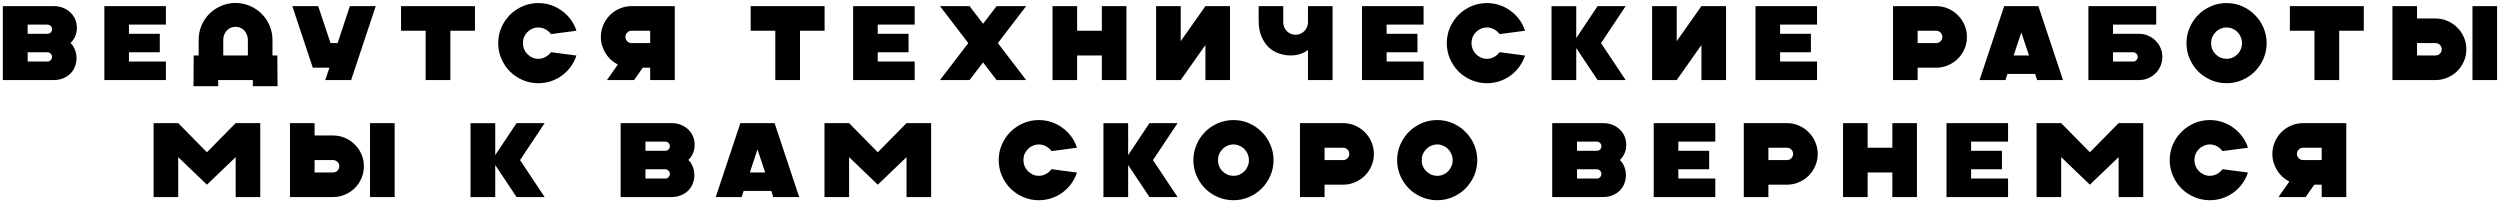 <svg width="812" height="66" viewBox="0 0 812 66" fill="none" xmlns="http://www.w3.org/2000/svg">
<path d="M0.921 26V1.99H17.419C18.585 1.99 19.637 2.184 20.575 2.573C21.512 2.962 22.301 3.476 22.942 4.117C23.605 4.757 24.108 5.5 24.451 6.346C24.794 7.192 24.965 8.084 24.965 9.021C24.965 10.05 24.771 10.999 24.382 11.868C23.993 12.714 23.502 13.412 22.907 13.961C23.502 14.509 23.971 15.218 24.314 16.087C24.679 16.956 24.862 17.894 24.862 18.9C24.862 19.837 24.691 20.741 24.348 21.61C24.028 22.456 23.547 23.21 22.907 23.873C22.267 24.514 21.478 25.028 20.541 25.417C19.626 25.806 18.585 26 17.419 26H0.921ZM8.981 10.977H15.396C15.807 10.977 16.162 10.839 16.459 10.565C16.756 10.268 16.905 9.902 16.905 9.467C16.905 9.056 16.756 8.713 16.459 8.438C16.162 8.141 15.807 7.992 15.396 7.992H8.981V10.977ZM8.981 19.997H15.396C15.807 19.997 16.162 19.849 16.459 19.552C16.756 19.254 16.905 18.889 16.905 18.454C16.905 18.042 16.756 17.699 16.459 17.425C16.162 17.128 15.807 16.979 15.396 16.979H8.981V19.997ZM33.892 26V1.99H53.889V7.992H41.884V10.977H51.899V16.979H41.884V19.997H53.889V26H33.892ZM70.87 26V27.989H62.844L62.913 18.008H64.525V12.932C64.525 11.285 64.833 9.73 65.451 8.267C66.091 6.803 66.948 5.534 68.023 4.46C69.098 3.385 70.367 2.539 71.831 1.921C73.294 1.281 74.849 0.961 76.495 0.961C78.142 0.961 79.697 1.281 81.16 1.921C82.624 2.539 83.893 3.385 84.967 4.46C86.065 5.534 86.922 6.803 87.54 8.267C88.18 9.73 88.5 11.285 88.5 12.932V18.008H90.078L90.147 27.989H82.121V26H70.87ZM72.516 18.008H80.508V12.932C80.508 12.383 80.406 11.857 80.2 11.354C80.017 10.828 79.754 10.371 79.411 9.982C79.068 9.593 78.645 9.284 78.142 9.056C77.662 8.827 77.113 8.713 76.495 8.713C75.901 8.713 75.352 8.827 74.849 9.056C74.369 9.284 73.957 9.593 73.614 9.982C73.271 10.371 72.997 10.828 72.791 11.354C72.608 11.857 72.516 12.383 72.516 12.932V18.008ZM103.347 1.99L107.36 13.995H109.658L113.637 1.99H122.04L114.048 26H105.645L106.982 21.987H101.597L94.943 1.99H103.347ZM154.269 1.99V9.982H146.277V26H138.251V9.982H130.259V1.99H154.269ZM174.849 27.029C173.065 27.029 171.373 26.686 169.772 26C168.194 25.314 166.811 24.388 165.622 23.222C164.456 22.033 163.53 20.649 162.844 19.071C162.158 17.494 161.815 15.802 161.815 13.995C161.815 12.211 162.158 10.531 162.844 8.953C163.53 7.375 164.456 6.003 165.622 4.837C166.811 3.648 168.194 2.71 169.772 2.024C171.373 1.338 173.065 0.995 174.849 0.995C176.266 0.995 177.627 1.213 178.93 1.647C180.234 2.081 181.423 2.699 182.498 3.499C183.595 4.277 184.544 5.214 185.344 6.312C186.168 7.409 186.797 8.633 187.231 9.982L178.965 11.079C178.484 10.416 177.879 9.89 177.147 9.502C176.415 9.113 175.649 8.919 174.849 8.919C174.163 8.919 173.511 9.056 172.894 9.33C172.299 9.582 171.773 9.936 171.316 10.393C170.858 10.851 170.493 11.388 170.218 12.006C169.967 12.623 169.841 13.286 169.841 13.995C169.841 14.681 169.967 15.344 170.218 15.984C170.493 16.602 170.858 17.139 171.316 17.596C171.773 18.054 172.299 18.42 172.894 18.694C173.511 18.968 174.163 19.106 174.849 19.106C175.649 19.106 176.415 18.911 177.147 18.523C177.879 18.134 178.484 17.608 178.965 16.945L187.231 18.042C186.797 19.369 186.168 20.592 185.344 21.712C184.544 22.81 183.595 23.759 182.498 24.559C181.423 25.337 180.234 25.943 178.93 26.377C177.627 26.812 176.266 27.029 174.849 27.029ZM205.17 1.99H219.165V26H211.173V21.987H208.772L205.959 26H197.144L200.677 20.958C199.854 20.546 199.099 20.032 198.413 19.414C197.75 18.797 197.179 18.1 196.698 17.322C196.218 16.545 195.841 15.71 195.566 14.818C195.292 13.926 195.155 12.989 195.155 12.006C195.155 10.634 195.418 9.342 195.944 8.13C196.47 6.895 197.179 5.832 198.07 4.94C198.985 4.025 200.048 3.305 201.26 2.779C202.495 2.253 203.798 1.99 205.17 1.99ZM205.17 9.982C204.599 9.982 204.119 10.176 203.73 10.565C203.341 10.954 203.147 11.434 203.147 12.006C203.147 12.554 203.341 13.023 203.73 13.412C204.119 13.801 204.599 13.995 205.17 13.995H211.173V9.982H205.17ZM267.83 1.99V9.982H259.838V26H251.812V9.982H243.82V1.99H267.83ZM277.092 26V1.99H297.089V7.992H285.084V10.977H295.1V16.979H285.084V19.997H297.089V26H277.092ZM314.911 1.99L319.301 7.718L323.691 1.99H333.295L324.103 13.995L333.295 26H323.691L319.301 20.272L314.911 26H305.307L314.499 13.995L305.307 1.99H314.911ZM349.853 1.99V9.982H357.88V1.99H365.872V26H357.88V18.008H349.853V26H341.862V1.99H349.853ZM391.521 26V14.612L383.495 26H375.503V1.99H383.495V13.378L391.521 1.99H399.513V26H391.521ZM416.802 1.99V7.272C416.802 7.821 416.905 8.347 417.11 8.85C417.339 9.33 417.625 9.753 417.968 10.119C418.334 10.485 418.757 10.771 419.237 10.977C419.74 11.182 420.266 11.285 420.815 11.285C421.364 11.285 421.878 11.182 422.358 10.977C422.861 10.771 423.284 10.485 423.627 10.119C423.993 9.753 424.279 9.33 424.485 8.85C424.714 8.347 424.828 7.821 424.828 7.272V1.99H432.82V26H424.828V16.19C424.165 16.762 423.33 17.208 422.324 17.528C421.341 17.848 420.289 18.008 419.168 18.008C417.956 18.008 416.722 17.802 415.464 17.391C414.229 16.979 413.109 16.316 412.103 15.401C411.119 14.464 410.319 13.263 409.702 11.8C409.084 10.336 408.787 8.564 408.81 6.483V1.99H416.802ZM442.382 26V1.99H462.379V7.992H450.374V10.977H460.389V16.979H450.374V19.997H462.379V26H442.382ZM482.952 27.029C481.169 27.029 479.477 26.686 477.876 26C476.298 25.314 474.915 24.388 473.726 23.222C472.56 22.033 471.633 20.649 470.947 19.071C470.261 17.494 469.918 15.802 469.918 13.995C469.918 12.211 470.261 10.531 470.947 8.953C471.633 7.375 472.56 6.003 473.726 4.837C474.915 3.648 476.298 2.71 477.876 2.024C479.477 1.338 481.169 0.995 482.952 0.995C484.37 0.995 485.731 1.213 487.034 1.647C488.338 2.081 489.527 2.699 490.601 3.499C491.699 4.277 492.648 5.214 493.448 6.312C494.271 7.409 494.9 8.633 495.335 9.982L487.068 11.079C486.588 10.416 485.982 9.89 485.251 9.502C484.519 9.113 483.753 8.919 482.952 8.919C482.266 8.919 481.615 9.056 480.997 9.33C480.403 9.582 479.877 9.936 479.42 10.393C478.962 10.851 478.596 11.388 478.322 12.006C478.07 12.623 477.945 13.286 477.945 13.995C477.945 14.681 478.07 15.344 478.322 15.984C478.596 16.602 478.962 17.139 479.42 17.596C479.877 18.054 480.403 18.42 480.997 18.694C481.615 18.968 482.266 19.106 482.952 19.106C483.753 19.106 484.519 18.911 485.251 18.523C485.982 18.134 486.588 17.608 487.068 16.945L495.335 18.042C494.9 19.369 494.271 20.592 493.448 21.712C492.648 22.81 491.699 23.759 490.601 24.559C489.527 25.337 488.338 25.943 487.034 26.377C485.731 26.812 484.37 27.029 482.952 27.029ZM503.936 26V2.024H511.962V12.383L518.891 1.99H528.014L520.022 13.995L528.014 26H518.891L511.962 15.607V26H503.936ZM552.624 26V14.612L544.598 26H536.606V1.99H544.598V13.378L552.624 1.99H560.616V26H552.624ZM570.179 26V1.99H590.176V7.992H578.171V10.977H588.186V16.979H578.171V19.997H590.176V26H570.179ZM614.851 26V1.99H628.845C630.217 1.99 631.509 2.253 632.721 2.779C633.956 3.305 635.019 4.025 635.911 4.94C636.826 5.832 637.546 6.895 638.072 8.13C638.598 9.342 638.861 10.634 638.861 12.006C638.861 13.378 638.598 14.67 638.072 15.882C637.546 17.093 636.826 18.157 635.911 19.071C635.019 19.963 633.956 20.672 632.721 21.198C631.509 21.724 630.217 21.987 628.845 21.987H622.843V26H614.851ZM622.843 13.995H628.845C629.417 13.995 629.897 13.801 630.286 13.412C630.674 13.023 630.869 12.554 630.869 12.006C630.869 11.434 630.674 10.954 630.286 10.565C629.897 10.176 629.417 9.982 628.845 9.982H622.843V13.995ZM662.07 1.99L670.062 26H661.658L661.006 24.011H652.02L651.368 26H642.965L650.957 1.99H662.07ZM654.044 18.008H659.017L656.513 10.531L654.044 18.008ZM678.314 1.99H700.335V7.992H686.306V10.977H694.813C695.842 10.977 696.814 11.182 697.728 11.594C698.643 11.983 699.443 12.52 700.129 13.206C700.815 13.869 701.353 14.658 701.741 15.573C702.13 16.488 702.324 17.459 702.324 18.488C702.324 19.517 702.13 20.489 701.741 21.404C701.353 22.319 700.815 23.119 700.129 23.805C699.443 24.491 698.643 25.028 697.728 25.417C696.814 25.806 695.842 26 694.813 26H678.314V1.99ZM686.306 16.979V19.997H692.823C693.235 19.997 693.589 19.849 693.887 19.552C694.184 19.254 694.333 18.9 694.333 18.488C694.333 18.077 694.184 17.722 693.887 17.425C693.589 17.128 693.235 16.979 692.823 16.979H686.306ZM723.205 27.029C721.422 27.029 719.729 26.686 718.129 26C716.551 25.314 715.168 24.388 713.978 23.222C712.812 22.033 711.886 20.649 711.2 19.071C710.514 17.494 710.171 15.813 710.171 14.029C710.171 12.246 710.514 10.565 711.2 8.987C711.886 7.387 712.812 6.003 713.978 4.837C715.168 3.648 716.551 2.71 718.129 2.024C719.729 1.338 721.422 0.995 723.205 0.995C724.989 0.995 726.669 1.338 728.247 2.024C729.825 2.71 731.197 3.648 732.363 4.837C733.552 6.003 734.49 7.387 735.176 8.987C735.862 10.565 736.205 12.246 736.205 14.029C736.205 15.813 735.862 17.494 735.176 19.071C734.49 20.649 733.552 22.033 732.363 23.222C731.197 24.388 729.825 25.314 728.247 26C726.669 26.686 724.989 27.029 723.205 27.029ZM723.205 19.106C723.891 19.106 724.531 18.98 725.126 18.728C725.743 18.454 726.281 18.088 726.738 17.631C727.195 17.174 727.55 16.636 727.801 16.019C728.076 15.401 728.213 14.738 728.213 14.029C728.213 13.32 728.076 12.657 727.801 12.04C727.55 11.422 727.195 10.885 726.738 10.428C726.281 9.948 725.743 9.582 725.126 9.33C724.531 9.056 723.891 8.919 723.205 8.919C722.519 8.919 721.867 9.056 721.25 9.33C720.633 9.582 720.095 9.948 719.638 10.428C719.181 10.885 718.815 11.422 718.54 12.04C718.289 12.657 718.163 13.32 718.163 14.029C718.163 14.738 718.289 15.401 718.54 16.019C718.815 16.636 719.181 17.174 719.638 17.631C720.095 18.088 720.633 18.454 721.25 18.728C721.867 18.98 722.519 19.106 723.205 19.106ZM767.763 1.99V9.982H759.771V26H751.745V9.982H743.753V1.99H767.763ZM785.052 1.99V6.003H791.054C792.426 6.003 793.718 6.266 794.93 6.792C796.165 7.318 797.228 8.038 798.12 8.953C799.035 9.845 799.755 10.897 800.281 12.108C800.807 13.32 801.07 14.612 801.07 15.984C801.07 17.356 800.807 18.66 800.281 19.895C799.755 21.107 799.035 22.17 798.12 23.084C797.228 23.976 796.165 24.685 794.93 25.211C793.718 25.737 792.426 26 791.054 26H777.06V1.99H785.052ZM811.051 1.99V26H803.059V1.99H811.051ZM785.052 18.008H791.054C791.626 18.008 792.106 17.814 792.495 17.425C792.883 17.036 793.078 16.556 793.078 15.984C793.078 15.436 792.883 14.967 792.495 14.578C792.106 14.189 791.626 13.995 791.054 13.995H785.052V18.008ZM57.883 39.99L67.213 49.457L76.543 39.99H84.534V64H76.543V51.035L67.213 59.987L57.883 51.035V64H49.892V39.99H57.883ZM102.177 39.99V44.003H108.179C109.551 44.003 110.843 44.266 112.055 44.792C113.29 45.318 114.353 46.038 115.245 46.953C116.16 47.845 116.88 48.897 117.406 50.108C117.932 51.32 118.195 52.612 118.195 53.984C118.195 55.356 117.932 56.66 117.406 57.895C116.88 59.106 116.16 60.17 115.245 61.084C114.353 61.976 113.29 62.685 112.055 63.211C110.843 63.737 109.551 64 108.179 64H94.185V39.99H102.177ZM128.176 39.99V64H120.184V39.99H128.176ZM102.177 56.008H108.179C108.751 56.008 109.231 55.814 109.62 55.425C110.009 55.036 110.203 54.556 110.203 53.984C110.203 53.436 110.009 52.967 109.62 52.578C109.231 52.189 108.751 51.995 108.179 51.995H102.177V56.008ZM152.824 64V40.024H160.85V50.383L167.778 39.99H176.902L168.91 51.995L176.902 64H167.778L160.85 53.607V64H152.824ZM201.582 64V39.99H218.08C219.246 39.99 220.298 40.184 221.236 40.573C222.173 40.962 222.962 41.476 223.603 42.117C224.266 42.757 224.769 43.5 225.112 44.346C225.455 45.192 225.626 46.084 225.626 47.022C225.626 48.05 225.432 48.999 225.043 49.868C224.654 50.715 224.163 51.412 223.568 51.961C224.163 52.51 224.632 53.218 224.975 54.087C225.34 54.956 225.523 55.894 225.523 56.9C225.523 57.837 225.352 58.741 225.009 59.61C224.689 60.456 224.208 61.21 223.568 61.873C222.928 62.514 222.139 63.028 221.202 63.417C220.287 63.806 219.246 64 218.08 64H201.582ZM209.642 48.977H216.057C216.468 48.977 216.823 48.839 217.12 48.565C217.417 48.268 217.566 47.902 217.566 47.467C217.566 47.056 217.417 46.713 217.12 46.438C216.823 46.141 216.468 45.992 216.057 45.992H209.642V48.977ZM209.642 57.998H216.057C216.468 57.998 216.823 57.849 217.12 57.552C217.417 57.254 217.566 56.889 217.566 56.454C217.566 56.042 217.417 55.699 217.12 55.425C216.823 55.128 216.468 54.979 216.057 54.979H209.642V57.998ZM251.581 39.99L259.573 64H251.17L250.518 62.011H241.531L240.88 64H232.476L240.468 39.99H251.581ZM243.555 56.008H248.528L246.025 48.531L243.555 56.008ZM275.784 39.99L285.113 49.457L294.443 39.99H302.435V64H294.443V51.035L285.113 59.987L275.784 51.035V64H267.792V39.99H275.784ZM337.414 65.029C335.63 65.029 333.938 64.686 332.338 64C330.76 63.314 329.376 62.388 328.187 61.222C327.021 60.033 326.095 58.649 325.409 57.071C324.723 55.494 324.38 53.801 324.38 51.995C324.38 50.211 324.723 48.531 325.409 46.953C326.095 45.375 327.021 44.003 328.187 42.837C329.376 41.648 330.76 40.71 332.338 40.024C333.938 39.338 335.63 38.995 337.414 38.995C338.832 38.995 340.192 39.212 341.496 39.647C342.799 40.081 343.988 40.699 345.063 41.499C346.16 42.277 347.109 43.214 347.91 44.312C348.733 45.409 349.362 46.633 349.796 47.982L341.53 49.08C341.05 48.416 340.444 47.89 339.712 47.502C338.98 47.113 338.214 46.919 337.414 46.919C336.728 46.919 336.076 47.056 335.459 47.33C334.864 47.582 334.338 47.936 333.881 48.394C333.424 48.851 333.058 49.388 332.783 50.006C332.532 50.623 332.406 51.286 332.406 51.995C332.406 52.681 332.532 53.344 332.783 53.984C333.058 54.602 333.424 55.139 333.881 55.596C334.338 56.054 334.864 56.42 335.459 56.694C336.076 56.968 336.728 57.106 337.414 57.106C338.214 57.106 338.98 56.911 339.712 56.523C340.444 56.134 341.05 55.608 341.53 54.945L349.796 56.042C349.362 57.369 348.733 58.592 347.91 59.712C347.109 60.81 346.16 61.759 345.063 62.559C343.988 63.337 342.799 63.943 341.496 64.377C340.192 64.812 338.832 65.029 337.414 65.029ZM358.397 64V40.024H366.423V50.383L373.352 39.99H382.476L374.484 51.995L382.476 64H373.352L366.423 53.607V64H358.397ZM400.643 65.029C398.859 65.029 397.167 64.686 395.566 64C393.988 63.314 392.605 62.388 391.416 61.222C390.25 60.033 389.324 58.649 388.638 57.071C387.952 55.494 387.609 53.813 387.609 52.029C387.609 50.246 387.952 48.565 388.638 46.987C389.324 45.386 390.25 44.003 391.416 42.837C392.605 41.648 393.988 40.71 395.566 40.024C397.167 39.338 398.859 38.995 400.643 38.995C402.426 38.995 404.107 39.338 405.685 40.024C407.262 40.71 408.634 41.648 409.801 42.837C410.99 44.003 411.927 45.386 412.613 46.987C413.299 48.565 413.642 50.246 413.642 52.029C413.642 53.813 413.299 55.494 412.613 57.071C411.927 58.649 410.99 60.033 409.801 61.222C408.634 62.388 407.262 63.314 405.685 64C404.107 64.686 402.426 65.029 400.643 65.029ZM400.643 57.106C401.329 57.106 401.969 56.98 402.563 56.728C403.181 56.454 403.718 56.088 404.175 55.631C404.633 55.173 404.987 54.636 405.239 54.019C405.513 53.401 405.65 52.738 405.65 52.029C405.65 51.32 405.513 50.657 405.239 50.04C404.987 49.422 404.633 48.885 404.175 48.428C403.718 47.948 403.181 47.582 402.563 47.33C401.969 47.056 401.329 46.919 400.643 46.919C399.957 46.919 399.305 47.056 398.687 47.33C398.07 47.582 397.533 47.948 397.075 48.428C396.618 48.885 396.252 49.422 395.978 50.04C395.726 50.657 395.6 51.32 395.6 52.029C395.6 52.738 395.726 53.401 395.978 54.019C396.252 54.636 396.618 55.173 397.075 55.631C397.533 56.088 398.07 56.454 398.687 56.728C399.305 56.98 399.957 57.106 400.643 57.106ZM422.229 64V39.99H436.223C437.595 39.99 438.887 40.253 440.099 40.779C441.334 41.305 442.397 42.025 443.289 42.94C444.204 43.832 444.924 44.895 445.45 46.13C445.976 47.342 446.239 48.634 446.239 50.006C446.239 51.378 445.976 52.67 445.45 53.882C444.924 55.093 444.204 56.157 443.289 57.071C442.397 57.963 441.334 58.672 440.099 59.198C438.887 59.724 437.595 59.987 436.223 59.987H430.221V64H422.229ZM430.221 51.995H436.223C436.795 51.995 437.275 51.801 437.664 51.412C438.052 51.023 438.247 50.554 438.247 50.006C438.247 49.434 438.052 48.954 437.664 48.565C437.275 48.176 436.795 47.982 436.223 47.982H430.221V51.995ZM466.819 65.029C465.035 65.029 463.343 64.686 461.742 64C460.165 63.314 458.781 62.388 457.592 61.222C456.426 60.033 455.5 58.649 454.814 57.071C454.128 55.494 453.785 53.813 453.785 52.029C453.785 50.246 454.128 48.565 454.814 46.987C455.5 45.386 456.426 44.003 457.592 42.837C458.781 41.648 460.165 40.71 461.742 40.024C463.343 39.338 465.035 38.995 466.819 38.995C468.602 38.995 470.283 39.338 471.861 40.024C473.439 40.71 474.811 41.648 475.977 42.837C477.166 44.003 478.103 45.386 478.789 46.987C479.475 48.565 479.818 50.246 479.818 52.029C479.818 53.813 479.475 55.494 478.789 57.071C478.103 58.649 477.166 60.033 475.977 61.222C474.811 62.388 473.439 63.314 471.861 64C470.283 64.686 468.602 65.029 466.819 65.029ZM466.819 57.106C467.505 57.106 468.145 56.98 468.74 56.728C469.357 56.454 469.894 56.088 470.352 55.631C470.809 55.173 471.163 54.636 471.415 54.019C471.689 53.401 471.827 52.738 471.827 52.029C471.827 51.32 471.689 50.657 471.415 50.04C471.163 49.422 470.809 48.885 470.352 48.428C469.894 47.948 469.357 47.582 468.74 47.33C468.145 47.056 467.505 46.919 466.819 46.919C466.133 46.919 465.481 47.056 464.864 47.33C464.246 47.582 463.709 47.948 463.252 48.428C462.794 48.885 462.428 49.422 462.154 50.04C461.902 50.657 461.777 51.32 461.777 52.029C461.777 52.738 461.902 53.401 462.154 54.019C462.428 54.636 462.794 55.173 463.252 55.631C463.709 56.088 464.246 56.454 464.864 56.728C465.481 56.98 466.133 57.106 466.819 57.106ZM504.159 64V39.99H520.657C521.823 39.99 522.875 40.184 523.813 40.573C524.75 40.962 525.539 41.476 526.179 42.117C526.843 42.757 527.346 43.5 527.689 44.346C528.032 45.192 528.203 46.084 528.203 47.022C528.203 48.05 528.009 48.999 527.62 49.868C527.231 50.715 526.74 51.412 526.145 51.961C526.74 52.51 527.208 53.218 527.551 54.087C527.917 54.956 528.1 55.894 528.1 56.9C528.1 57.837 527.929 58.741 527.586 59.61C527.266 60.456 526.785 61.21 526.145 61.873C525.505 62.514 524.716 63.028 523.778 63.417C522.864 63.806 521.823 64 520.657 64H504.159ZM512.219 48.977H518.633C519.045 48.977 519.399 48.839 519.697 48.565C519.994 48.268 520.143 47.902 520.143 47.467C520.143 47.056 519.994 46.713 519.697 46.438C519.399 46.141 519.045 45.992 518.633 45.992H512.219V48.977ZM512.219 57.998H518.633C519.045 57.998 519.399 57.849 519.697 57.552C519.994 57.254 520.143 56.889 520.143 56.454C520.143 56.042 519.994 55.699 519.697 55.425C519.399 55.128 519.045 54.979 518.633 54.979H512.219V57.998ZM537.13 64V39.99H557.127V45.992H545.122V48.977H555.137V54.979H545.122V57.998H557.127V64H537.13ZM566.382 64V39.99H580.377C581.749 39.99 583.041 40.253 584.253 40.779C585.488 41.305 586.551 42.025 587.443 42.94C588.357 43.832 589.078 44.895 589.604 46.13C590.13 47.342 590.392 48.634 590.392 50.006C590.392 51.378 590.13 52.67 589.604 53.882C589.078 55.093 588.357 56.157 587.443 57.071C586.551 57.963 585.488 58.672 584.253 59.198C583.041 59.724 581.749 59.987 580.377 59.987H574.374V64H566.382ZM574.374 51.995H580.377C580.949 51.995 581.429 51.801 581.817 51.412C582.206 51.023 582.401 50.554 582.401 50.006C582.401 49.434 582.206 48.954 581.817 48.565C581.429 48.176 580.949 47.982 580.377 47.982H574.374V51.995ZM606.608 39.99V47.982H614.635V39.99H622.626V64H614.635V56.008H606.608V64H598.616V39.99H606.608ZM632.224 64V39.99H652.221V45.992H640.216V48.977H650.231V54.979H640.216V57.998H652.221V64H632.224ZM669.468 39.99L678.798 49.457L688.128 39.99H696.12V64H688.128V51.035L678.798 59.987L669.468 51.035V64H661.477V39.99H669.468ZM717.757 65.029C715.973 65.029 714.281 64.686 712.68 64C711.103 63.314 709.719 62.388 708.53 61.222C707.364 60.033 706.438 58.649 705.752 57.071C705.066 55.494 704.723 53.801 704.723 51.995C704.723 50.211 705.066 48.531 705.752 46.953C706.438 45.375 707.364 44.003 708.53 42.837C709.719 41.648 711.103 40.71 712.68 40.024C714.281 39.338 715.973 38.995 717.757 38.995C719.174 38.995 720.535 39.212 721.838 39.647C723.142 40.081 724.331 40.699 725.406 41.499C726.503 42.277 727.452 43.214 728.253 44.312C729.076 45.409 729.705 46.633 730.139 47.982L721.873 49.08C721.393 48.416 720.787 47.89 720.055 47.502C719.323 47.113 718.557 46.919 717.757 46.919C717.071 46.919 716.419 47.056 715.802 47.33C715.207 47.582 714.681 47.936 714.224 48.394C713.766 48.851 713.401 49.388 713.126 50.006C712.875 50.623 712.749 51.286 712.749 51.995C712.749 52.681 712.875 53.344 713.126 53.984C713.401 54.602 713.766 55.139 714.224 55.596C714.681 56.054 715.207 56.42 715.802 56.694C716.419 56.968 717.071 57.106 717.757 57.106C718.557 57.106 719.323 56.911 720.055 56.523C720.787 56.134 721.393 55.608 721.873 54.945L730.139 56.042C729.705 57.369 729.076 58.592 728.253 59.712C727.452 60.81 726.503 61.759 725.406 62.559C724.331 63.337 723.142 63.943 721.838 64.377C720.535 64.812 719.174 65.029 717.757 65.029ZM748.078 39.99H762.073V64H754.081V59.987H751.68L748.867 64H740.052L743.585 58.958C742.762 58.546 742.007 58.032 741.321 57.414C740.658 56.797 740.087 56.1 739.606 55.322C739.126 54.545 738.749 53.71 738.474 52.818C738.2 51.926 738.063 50.989 738.063 50.006C738.063 48.634 738.326 47.342 738.852 46.13C739.378 44.895 740.087 43.832 740.978 42.94C741.893 42.025 742.956 41.305 744.168 40.779C745.403 40.253 746.706 39.99 748.078 39.99ZM748.078 47.982C747.507 47.982 747.027 48.176 746.638 48.565C746.249 48.954 746.055 49.434 746.055 50.006C746.055 50.554 746.249 51.023 746.638 51.412C747.027 51.801 747.507 51.995 748.078 51.995H754.081V47.982H748.078Z" fill="black"/>
</svg>
